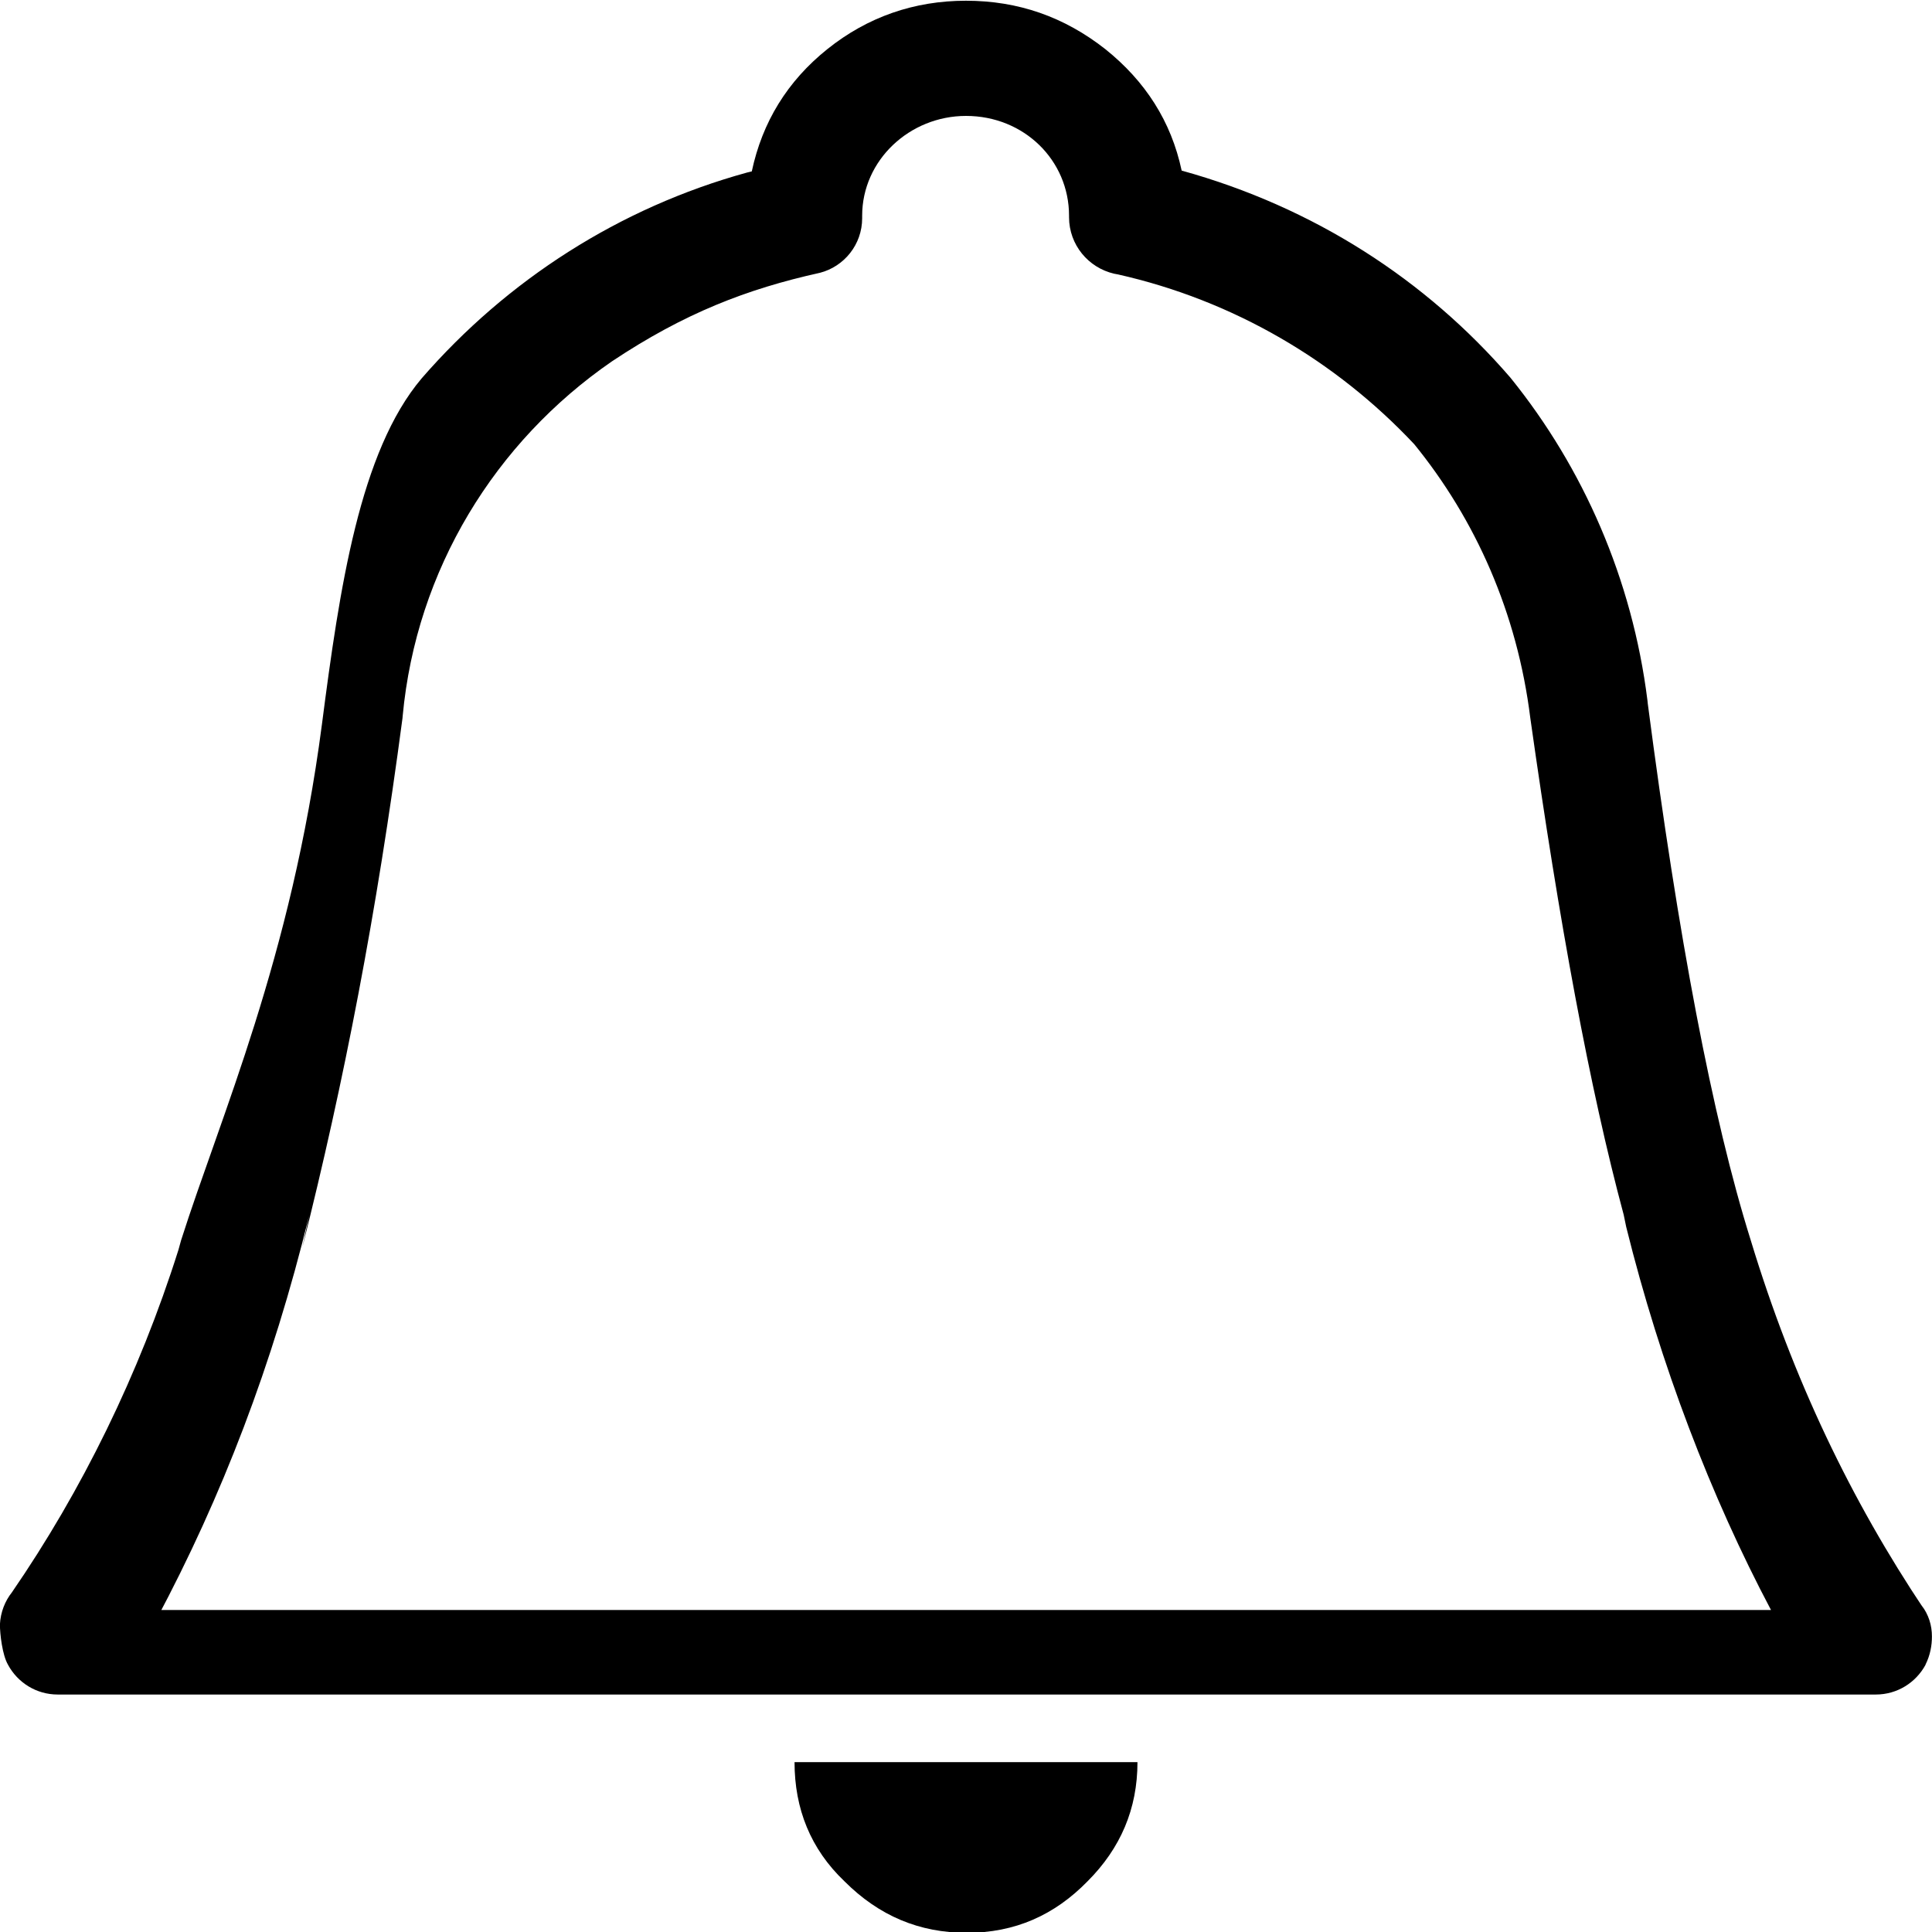 <!-- Generated by IcoMoon.io -->
<svg id="notifications" version="1.1" xmlns="http://www.w3.org/2000/svg" width="24" height="24" viewBox="0 0 24 24">
  <path d="M23.92 20.68c-0.12 0.222-0.352 0.37-0.618 0.37-0.008 0-0.016-0-0.024-0l0.001 0h-22.54c-0.007 0-0.015 0-0.022 0-0.266 0-0.497-0.148-0.616-0.367l-0.002-0.004c-0.070-0.12-0.1-0.38-0.1-0.5 0.008-0.152 0.063-0.291 0.151-0.401l-0.001 0.001c0.864-1.256 1.579-2.705 2.068-4.254l0.032-0.116c0.49-1.54 1.37-3.5 1.75-6.41 0.22-1.7 0.47-3.39 1.24-4.3 1.059-1.219 2.454-2.119 4.042-2.556l0.058-0.014c0.13-0.61 0.44-1.12 0.94-1.52s1.080-0.6 1.72-0.6c0.65 0 1.22 0.2 1.73 0.6 0.5 0.4 0.82 0.9 0.95 1.51 1.643 0.455 3.035 1.358 4.081 2.569l0.009 0.011c0.897 1.112 1.507 2.491 1.696 4.001l0.004 0.039c0.38 2.91 0.8 5.14 1.28 6.67 0.524 1.725 1.246 3.228 2.159 4.592l-0.039-0.062c0.090 0.12 0.13 0.25 0.13 0.39 0 0.11-0.020 0.23-0.080 0.35zM20.17 15.090c-0.42-1.56-0.8-3.62-1.16-6.17-0.162-1.305-0.678-2.466-1.45-3.412l0.010 0.012c-0.975-1.039-2.248-1.788-3.682-2.111l-0.048-0.009c-0.322-0.075-0.559-0.36-0.56-0.7v-0.020c0-0.69-0.56-1.24-1.28-1.24-0.7 0-1.29 0.55-1.29 1.24v0.030c0 0 0 0.001 0 0.001 0 0.326-0.223 0.6-0.525 0.678l-0.005 0.001c-0.9 0.2-1.68 0.5-2.58 1.1-1.448 0.999-2.429 2.585-2.598 4.406l-0.002 0.024c-0.321 2.428-0.727 4.524-1.244 6.575l0.084-0.395c-0.454 1.86-1.085 3.493-1.896 5.015l0.056-0.115h20c-0.746-1.409-1.374-3.044-1.799-4.76l-0.031-0.15zM13.51 23.37c-0.41 0.42-0.9 0.64-1.5 0.64-0.59 0-1.090-0.21-1.52-0.64-0.42-0.4-0.62-0.9-0.62-1.48h4.26c0 0.58-0.21 1.070-0.62 1.48z"></path>
</svg>
